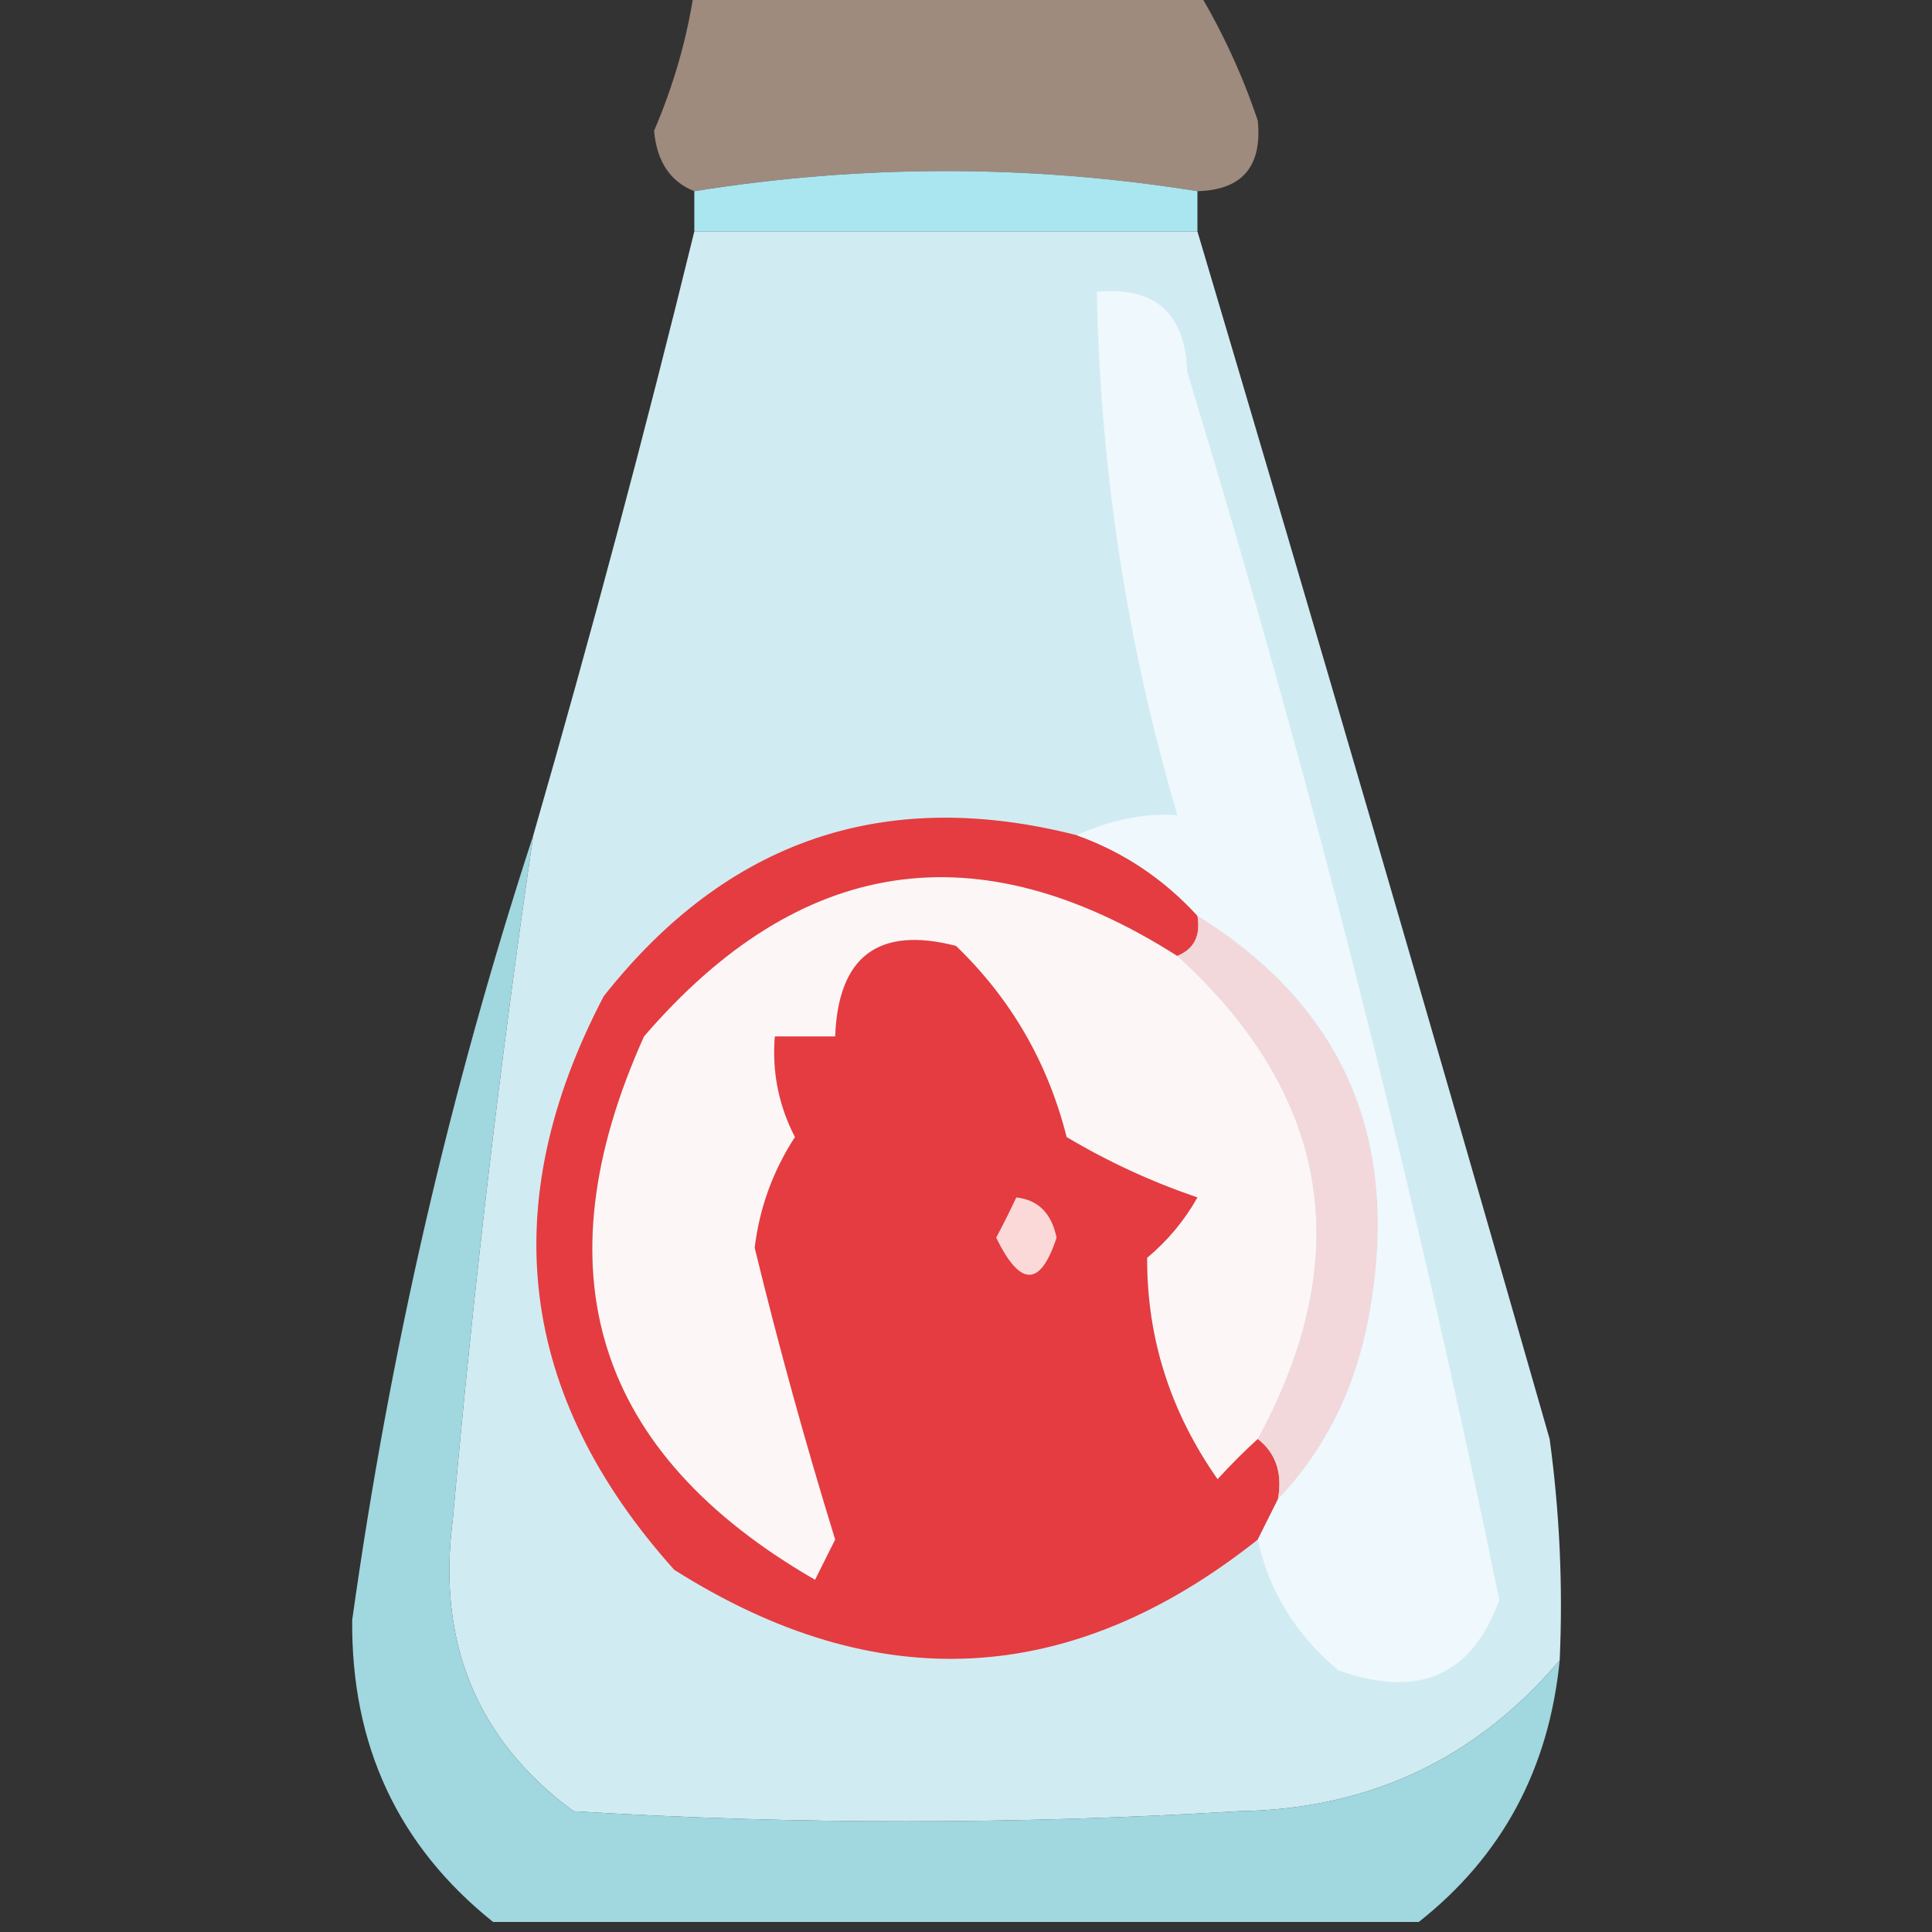 <?xml version="1.0" encoding="UTF-8"?>
<!DOCTYPE svg PUBLIC "-//W3C//DTD SVG 1.1//EN" "http://www.w3.org/Graphics/SVG/1.1/DTD/svg11.dtd">
<svg xmlns="http://www.w3.org/2000/svg" version="1.1" width="96px" height="96px" style="shape-rendering:geometricPrecision; text-rendering:geometricPrecision; image-rendering:optimizeQuality; fill-rule:evenodd; clip-rule:evenodd" xmlns:xlink="http://www.w3.org/1999/xlink">
<rect width="100%" height="100%" fill="#333333" stroke="none"/>
<g><path style="opacity:1" fill="#9f8a7e" d="M 34.5,-0.5 C 42.833,-0.5 51.167,-0.5 59.5,-0.5C 60.741,1.568 61.741,3.735 62.5,6C 62.722,8.275 61.722,9.441 59.5,9.5C 51.167,8.167 42.833,8.167 34.5,9.5C 33.306,9.03 32.64,8.03 32.5,6.5C 33.478,4.223 34.145,1.89 34.5,-0.5 Z"/></g>
<g><path style="opacity:0.999" fill="#aae6ef" d="M 59.5,9.5 C 59.5,10.167 59.5,10.833 59.5,11.5C 51.167,11.5 42.833,11.5 34.5,11.5C 34.5,10.833 34.5,10.167 34.5,9.5C 42.833,8.167 51.167,8.167 59.5,9.5 Z"/></g>
<g><path style="opacity:0.976" fill="#d5eff6" d="M 34.5,11.5 C 42.833,11.5 51.167,11.5 59.5,11.5C 65.428,31.453 71.261,51.453 77,71.5C 77.499,75.152 77.665,78.818 77.5,82.5C 73.343,87.411 68.009,89.911 61.5,90C 50.5,90.667 39.5,90.667 28.5,90C 23.702,86.464 21.702,81.63 22.5,75.5C 23.514,64.118 24.847,52.784 26.5,41.5C 29.37,31.557 32.036,21.557 34.5,11.5 Z"/></g>
<g><path style="opacity:1" fill="#fdf6f6" d="M 58.5,47.5 C 66.1,54.412 67.434,62.412 62.5,71.5C 61.849,72.091 61.182,72.757 60.5,73.5C 58.151,70.153 56.984,66.486 57,62.5C 58.022,61.646 58.855,60.646 59.5,59.5C 57.219,58.723 55.052,57.723 53,56.5C 52.064,52.793 50.231,49.626 47.5,47C 43.652,46.013 41.652,47.513 41.5,51.5C 40.5,51.5 39.5,51.5 38.5,51.5C 38.357,53.262 38.691,54.929 39.5,56.5C 38.408,58.183 37.741,60.016 37.5,62C 38.688,66.875 40.021,71.708 41.5,76.5C 41.167,77.167 40.833,77.833 40.5,78.5C 29.566,72.194 26.733,63.194 32,51.5C 39.732,42.514 48.565,41.18 58.5,47.5 Z"/></g>
<g><path style="opacity:1" fill="#e43c40" d="M 53.5,41.5 C 55.81,42.325 57.81,43.658 59.5,45.5C 59.672,46.492 59.338,47.158 58.5,47.5C 48.565,41.18 39.732,42.514 32,51.5C 26.733,63.194 29.566,72.194 40.5,78.5C 40.833,77.833 41.167,77.167 41.5,76.5C 40.021,71.708 38.688,66.875 37.5,62C 37.741,60.016 38.408,58.183 39.5,56.5C 38.691,54.929 38.357,53.262 38.5,51.5C 39.5,51.5 40.5,51.5 41.5,51.5C 41.652,47.513 43.652,46.013 47.5,47C 50.231,49.626 52.064,52.793 53,56.5C 55.052,57.723 57.219,58.723 59.5,59.5C 58.855,60.646 58.022,61.646 57,62.5C 56.984,66.486 58.151,70.153 60.5,73.5C 61.182,72.757 61.849,72.091 62.5,71.5C 63.404,72.209 63.737,73.209 63.5,74.5C 63.167,75.167 62.833,75.833 62.5,76.5C 53.218,83.867 43.552,84.367 33.5,78C 25.742,69.345 24.576,59.845 30,49.5C 36.129,41.735 43.962,39.068 53.5,41.5 Z"/></g>
<g><path style="opacity:0.918" fill="#abe5ee" d="M 26.5,41.5 C 24.847,52.784 23.514,64.118 22.5,75.5C 21.702,81.63 23.702,86.464 28.5,90C 39.5,90.667 50.5,90.667 61.5,90C 68.009,89.911 73.343,87.411 77.5,82.5C 76.968,87.903 74.635,92.237 70.5,95.5C 55.167,95.5 39.833,95.5 24.5,95.5C 19.782,91.725 17.448,86.725 17.5,80.5C 19.371,67.128 22.371,54.128 26.5,41.5 Z"/></g>
<g><path style="opacity:1" fill="#fbd9d9" d="M 50.5,59.5 C 51.586,59.62 52.253,60.287 52.5,61.5C 51.696,63.957 50.696,63.957 49.5,61.5C 49.863,60.816 50.196,60.15 50.5,59.5 Z"/></g>
<g><path style="opacity:1" fill="#f2d8db" d="M 59.5,45.5 C 66.83,50.055 69.663,56.722 68,65.5C 67.337,69.035 65.837,72.035 63.5,74.5C 63.737,73.209 63.404,72.209 62.5,71.5C 67.434,62.412 66.1,54.412 58.5,47.5C 59.338,47.158 59.672,46.492 59.5,45.5 Z"/></g>
<g><path style="opacity:1" fill="#eff8fc" d="M 62.5,76.5 C 62.833,75.833 63.167,75.167 63.5,74.5C 65.837,72.035 67.337,69.035 68,65.5C 69.663,56.722 66.83,50.055 59.5,45.5C 57.81,43.658 55.81,42.325 53.5,41.5C 55.225,40.722 56.891,40.389 58.5,40.5C 56.003,32.014 54.67,23.348 54.5,14.5C 57.388,14.22 58.888,15.553 59,18.5C 65.115,38.569 70.282,58.902 74.5,79.5C 73.148,83.254 70.482,84.421 66.5,83C 64.372,81.208 63.039,79.042 62.5,76.5 Z"/></g>
</svg>
